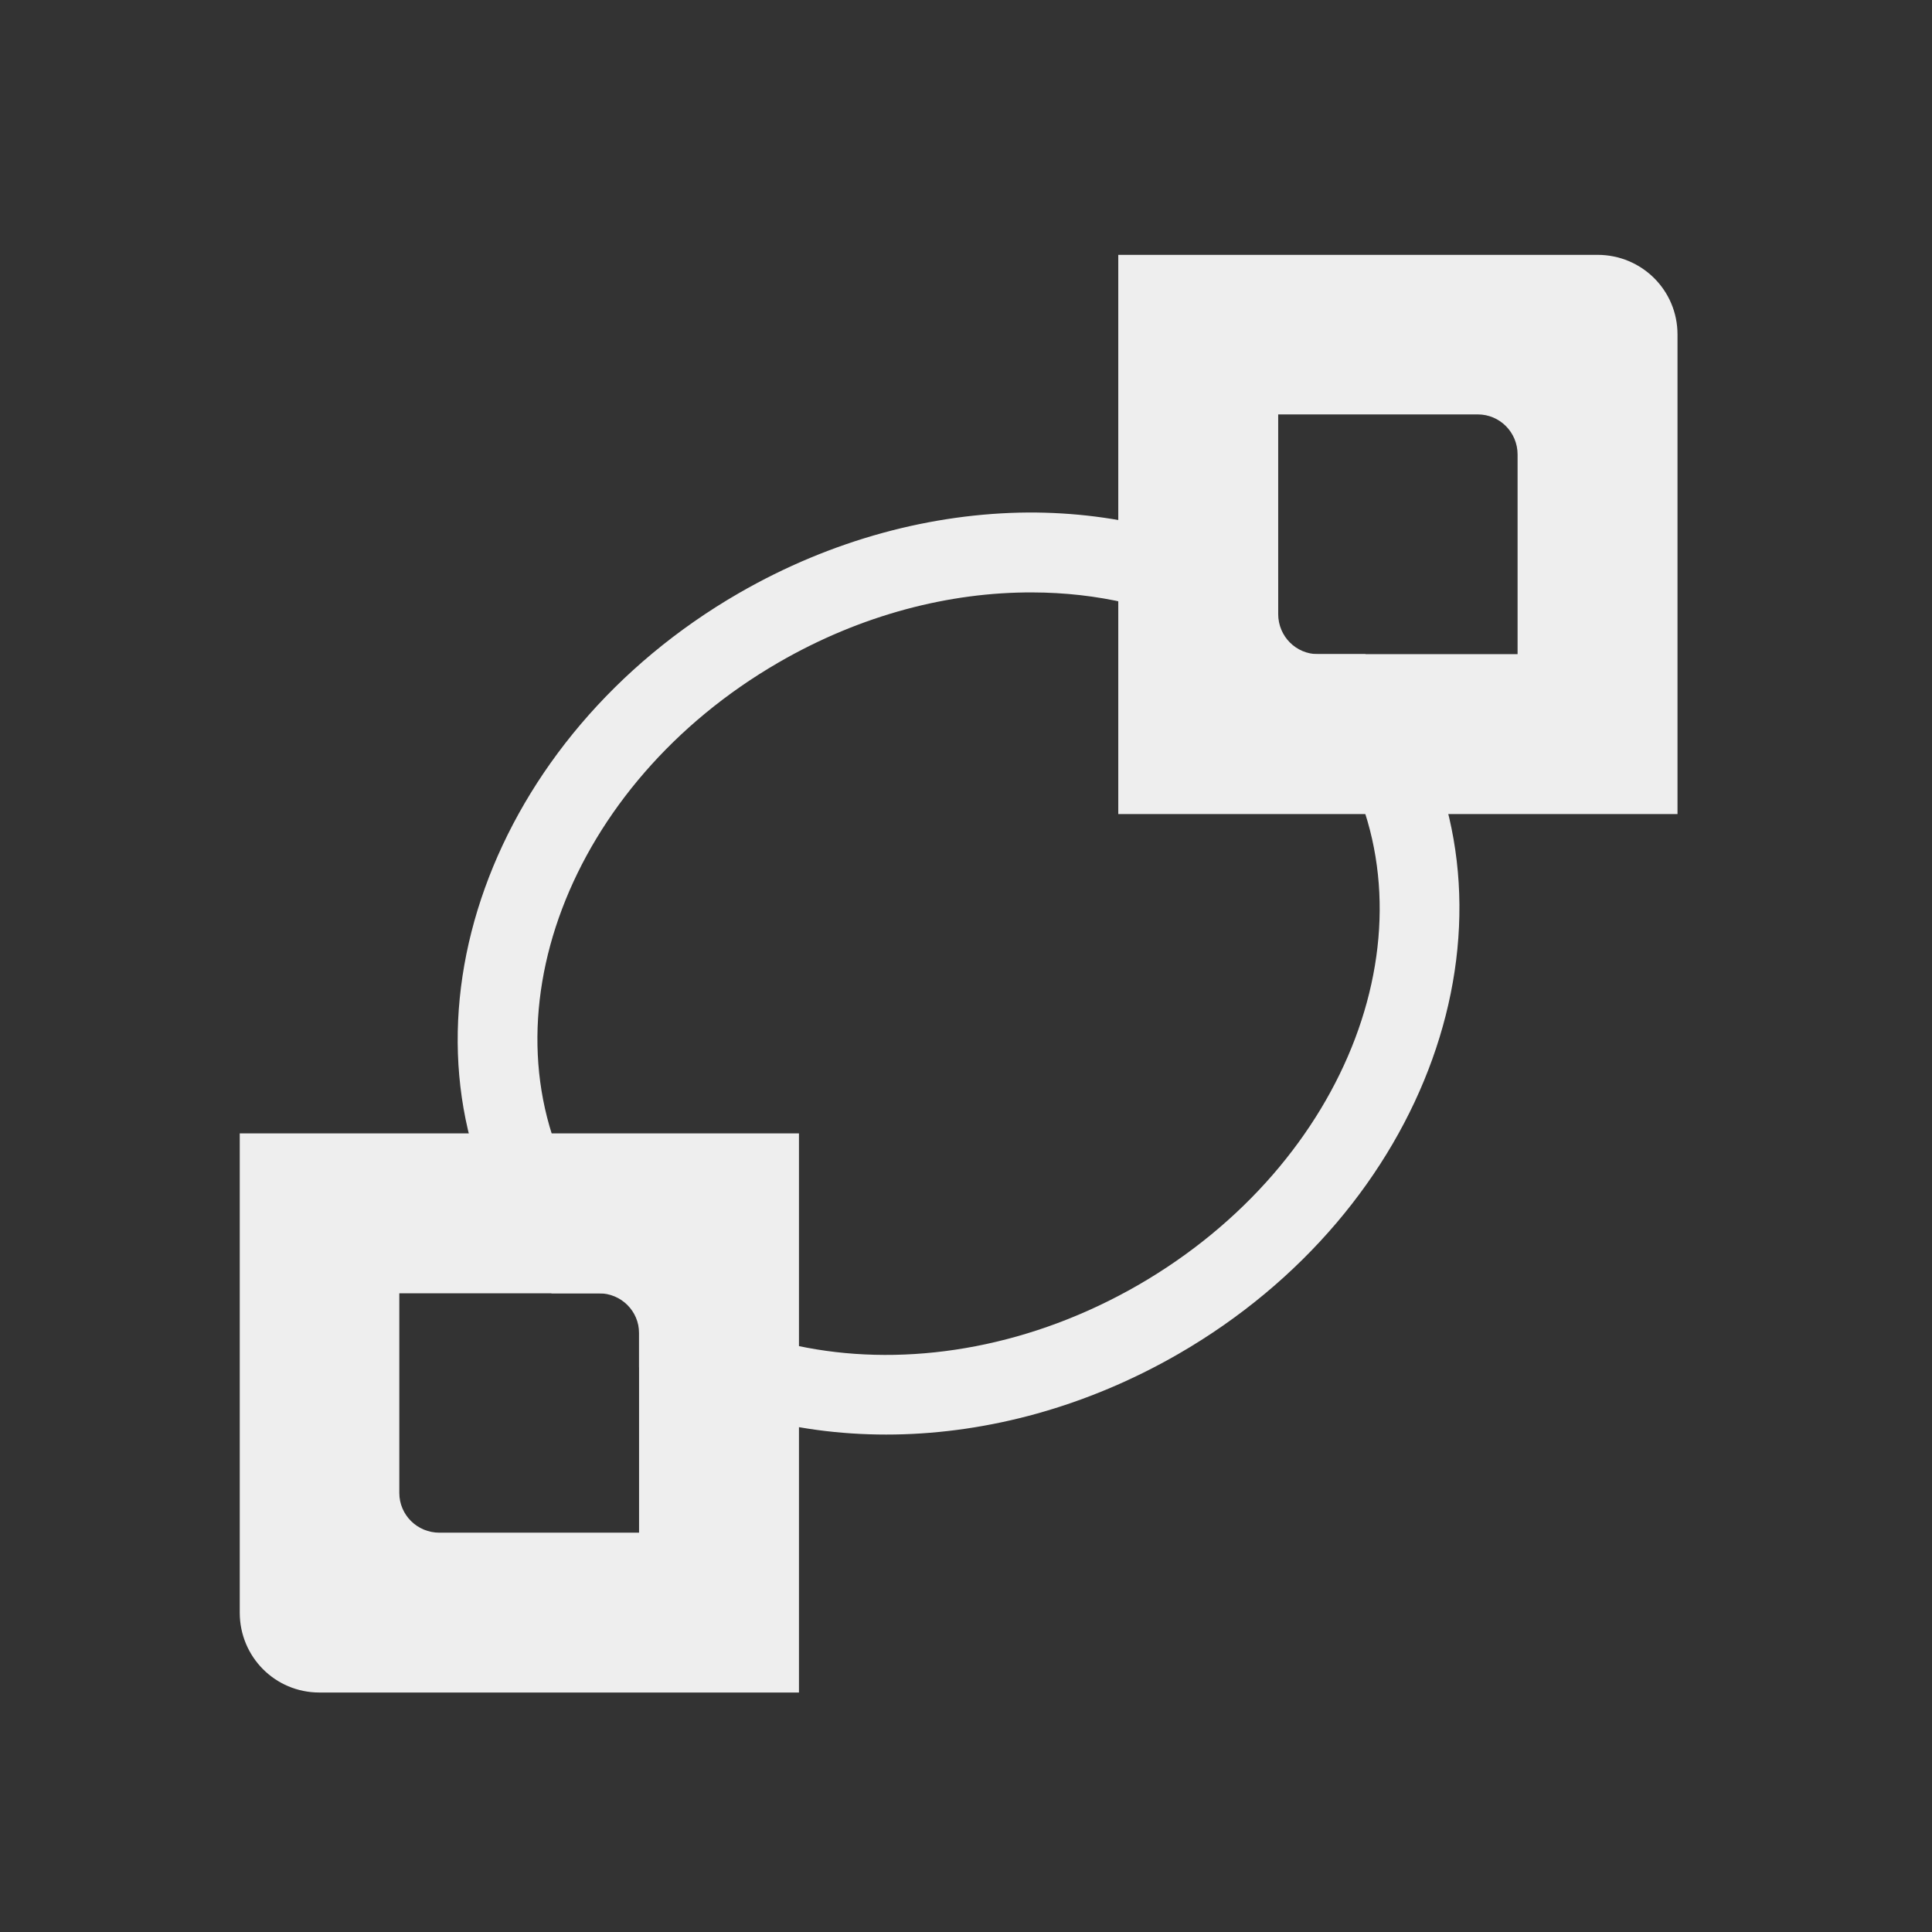 
<svg xmlns="http://www.w3.org/2000/svg" xmlns:xlink="http://www.w3.org/1999/xlink" width="22px" height="22px" viewBox="0 0 22 22" version="1.1">
<rect x="0" y="0" width="22" height="22" fill="#333333" stroke="none"/>
<g id="surface1">
     <defs>
  <style id="current-color-scheme" type="text/css">
   .ColorScheme-Text { color:#eeeeee; } .ColorScheme-Highlight { color:#424242; }
  </style>
 </defs>
<path style="fill:currentColor" class="ColorScheme-Text" d="M 11.707 5.836 C 10.621 5.844 9.477 6.141 8.414 6.754 C 5.578 8.391 4.41 11.645 5.793 14.043 C 5.938 14.289 6.102 14.516 6.281 14.727 L 6.82 14.727 C 7.074 14.727 7.277 14.93 7.277 15.18 L 7.277 15.57 C 8.945 16.609 11.332 16.621 13.418 15.418 C 16.254 13.781 17.422 10.531 16.035 8.129 C 15.895 7.883 15.73 7.656 15.547 7.449 L 15.008 7.449 C 14.758 7.449 14.555 7.246 14.555 6.992 L 14.555 6.605 C 13.734 6.094 12.746 5.832 11.707 5.836 Z M 11.758 6.746 C 13.23 6.75 14.559 7.391 15.246 8.586 C 16.383 10.551 15.363 13.246 12.961 14.633 C 10.562 16.016 7.715 15.551 6.582 13.59 C 5.449 11.625 6.469 8.93 8.867 7.543 C 9.805 7 10.812 6.742 11.758 6.746 Z M 11.758 6.746 "/>
     <defs>
  <style id="current-color-scheme" type="text/css">
   .ColorScheme-Text { color:#eeeeee; } .ColorScheme-Highlight { color:#424242; }
  </style>
 </defs>
<path style="fill:currentColor" class="ColorScheme-Text" d="M 12.734 2.902 L 12.734 9.27 L 19.102 9.27 L 19.102 3.809 C 19.102 3.305 18.695 2.902 18.191 2.902 Z M 14.555 4.719 L 16.828 4.719 C 17.078 4.719 17.281 4.922 17.281 5.176 L 17.281 7.449 L 14.555 7.449 Z M 14.555 4.719 "/>
     <defs>
  <style id="current-color-scheme" type="text/css">
   .ColorScheme-Text { color:#eeeeee; } .ColorScheme-Highlight { color:#424242; }
  </style>
 </defs>
<path style="fill:currentColor" class="ColorScheme-Text" d="M 9.098 19.273 L 9.098 12.906 L 2.73 12.906 L 2.73 18.363 C 2.73 18.867 3.133 19.273 3.637 19.273 Z M 7.277 17.453 L 5.004 17.453 C 4.75 17.453 4.547 17.25 4.547 17 L 4.547 14.727 L 7.277 14.727 Z M 7.277 17.453 "/>
</g>
</svg>
